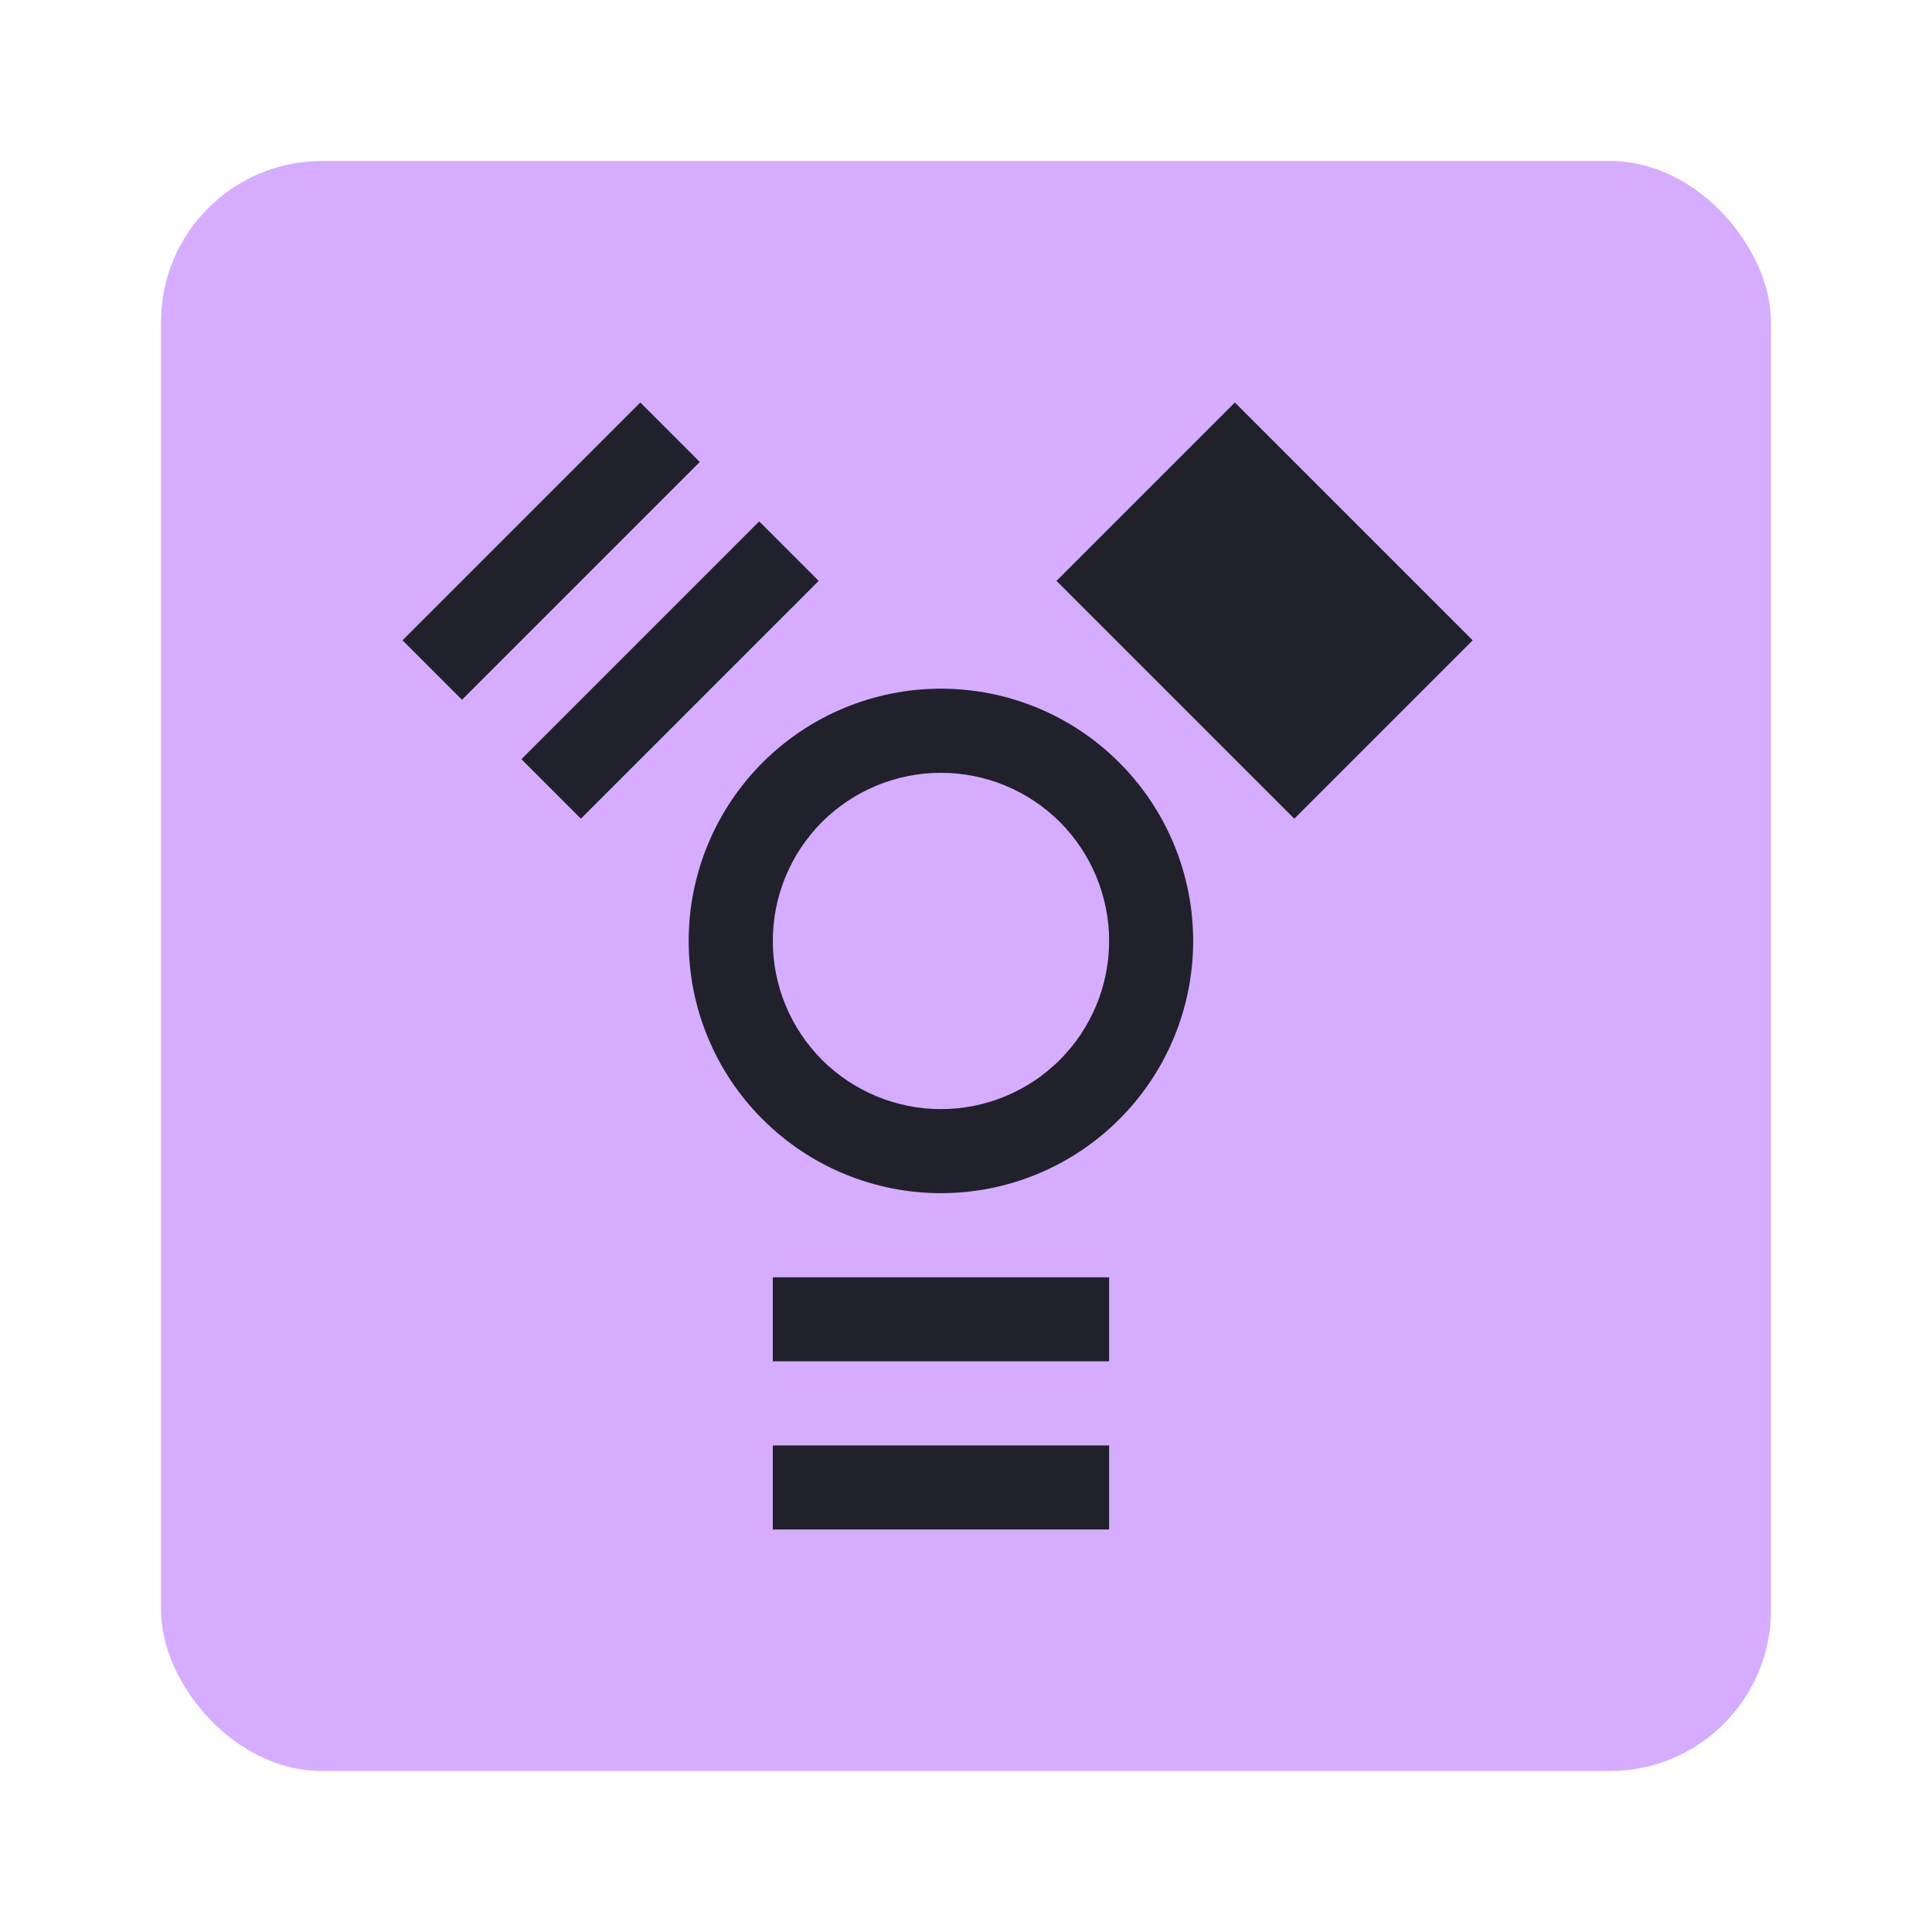 <svg width="24" height="24" viewBox="0 0 24 24" fill="none" xmlns="http://www.w3.org/2000/svg">
<rect x="2" y="2" width="20" height="20" rx="2" fill="url(#paint0_linear)"/>
<path d="M13.778 15.867H9.6V16.911H13.778V15.867Z" fill="#20212b"/>
<path d="M13.778 17.956H9.6V19H13.778V17.956Z" fill="#20212b"/>
<path d="M11.689 8.555C10.858 8.555 10.061 8.885 9.473 9.473C8.885 10.061 8.555 10.858 8.555 11.689C8.555 12.52 8.885 13.317 9.473 13.904C10.061 14.492 10.858 14.822 11.689 14.822C12.52 14.822 13.317 14.492 13.904 13.904C14.492 13.317 14.822 12.52 14.822 11.689C14.822 10.858 14.492 10.061 13.904 9.473C13.317 8.885 12.52 8.555 11.689 8.555ZM11.689 9.6C12.243 9.6 12.774 9.82 13.166 10.211C13.557 10.603 13.778 11.135 13.778 11.689C13.778 12.243 13.557 12.774 13.166 13.166C12.774 13.557 12.243 13.778 11.689 13.778C11.135 13.778 10.603 13.557 10.211 13.166C9.82 12.774 9.6 12.243 9.6 11.689C9.6 11.135 9.82 10.603 10.211 10.211C10.603 9.82 11.135 9.6 11.689 9.6Z" fill="#20212b"/>
<path d="M7.216 10.17L10.17 7.216L9.431 6.477L6.477 9.431L7.216 10.17Z" fill="#20212b"/>
<path d="M5.739 8.693L8.693 5.739L7.954 5L5 7.954L5.739 8.693Z" fill="#20212b"/>
<path d="M13.124 7.216L16.078 10.17L18.294 7.954L15.34 5L13.124 7.216Z" fill="#20212b"/>
<defs>
<linearGradient id="paint0_linear" x1="-15.321" y1="35.571" x2="41.286" y2="-9.25" gradientUnits="userSpaceOnUse">
<stop stop-color="#d6acff"/>

<stop offset="0.919" stop-color="#d6acff"/>
</linearGradient>
</defs>
</svg>
